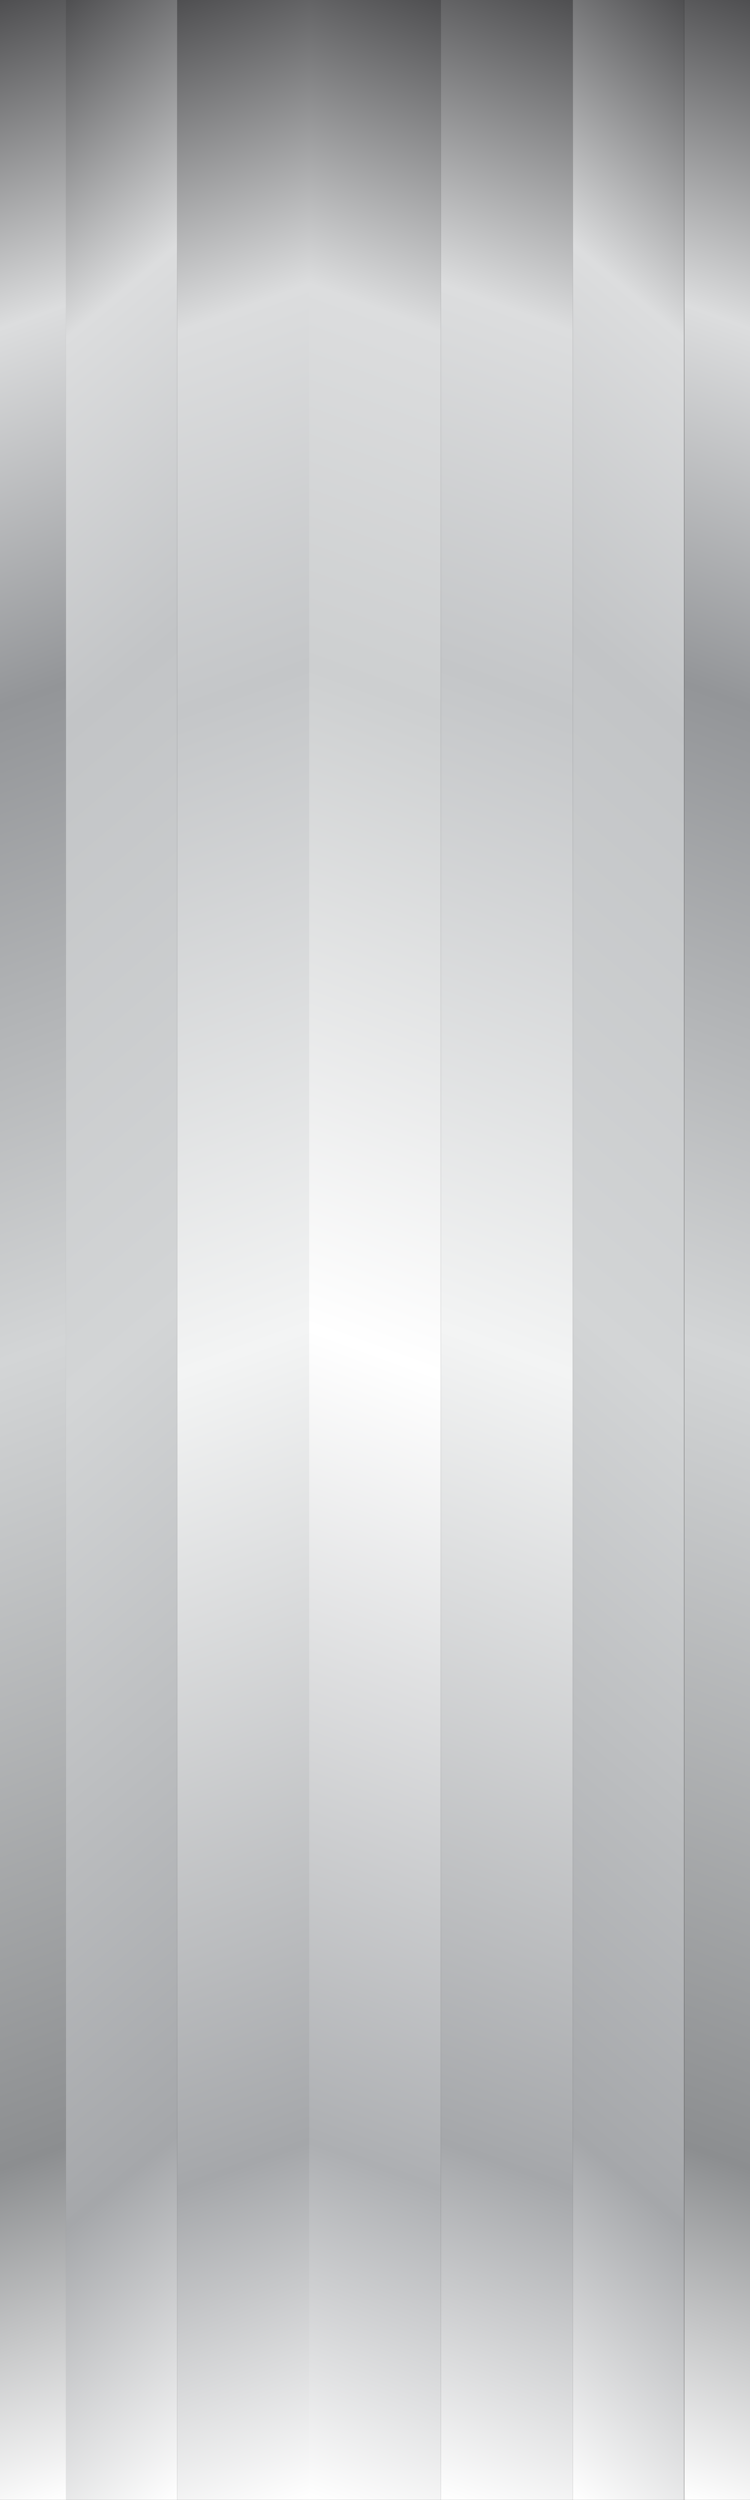 <?xml version="1.0" encoding="UTF-8"?>
<svg id="Layer_2" data-name="Layer 2" xmlns="http://www.w3.org/2000/svg" xmlns:xlink="http://www.w3.org/1999/xlink" viewBox="0 0 30.69 102.29">
  <rect x="0" y="0" width="30.69" height="102.29" fill="#333333" stroke="none"/>
  <defs>
    <style>
      .cls-1 {
        fill: url(#linear-gradient);
      }

      .cls-1, .cls-2, .cls-3, .cls-4, .cls-5, .cls-6, .cls-7 {
        stroke-width: 0px;
      }

      .cls-2 {
        fill: url(#linear-gradient-4);
      }

      .cls-3 {
        fill: url(#linear-gradient-2);
      }

      .cls-4 {
        fill: url(#linear-gradient-3);
      }

      .cls-5 {
        fill: url(#linear-gradient-7);
      }

      .cls-6 {
        fill: url(#linear-gradient-5);
      }

      .cls-7 {
        fill: url(#linear-gradient-6);
      }
    </style>
    <linearGradient id="linear-gradient" x1="4748.34" y1="-326.69" x2="4714.83" y2="-234.63" gradientTransform="translate(-4716.24 331.8)" gradientUnits="userSpaceOnUse">
      <stop offset="0" stop-color="#fff"/>
      <stop offset=".14" stop-color="#adafb2"/>
      <stop offset=".46" stop-color="#fff"/>
      <stop offset=".72" stop-color="#cdcfd0"/>
      <stop offset=".87" stop-color="#dcddde"/>
      <stop offset="1" stop-color="#4f4f51"/>
    </linearGradient>
    <linearGradient id="linear-gradient-2" x1="4742.94" y1="-326.69" x2="4709.43" y2="-234.63" gradientTransform="translate(-4705.44 331.8)" gradientUnits="userSpaceOnUse">
      <stop offset="0" stop-color="#fff"/>
      <stop offset=".14" stop-color="#a5a7aa"/>
      <stop offset=".46" stop-color="#f3f4f4"/>
      <stop offset=".72" stop-color="#c4c6c8"/>
      <stop offset=".87" stop-color="#dcddde"/>
      <stop offset="1" stop-color="#4f4f51"/>
    </linearGradient>
    <linearGradient id="linear-gradient-3" x1="4734.19" y1="-326.26" x2="4701" y2="-235.06" gradientTransform="translate(-4688.25 331.8)" gradientUnits="userSpaceOnUse">
      <stop offset="0" stop-color="#fff"/>
      <stop offset=".14" stop-color="#8c8e90"/>
      <stop offset=".46" stop-color="#d3d5d6"/>
      <stop offset=".72" stop-color="#939598"/>
      <stop offset=".87" stop-color="#dcddde"/>
      <stop offset="1" stop-color="#4f4f51"/>
    </linearGradient>
    <linearGradient id="linear-gradient-4" x1="4747.34" y1="-311.79" x2="4695.09" y2="-249.53" gradientTransform="translate(-4695.49 331.8)" gradientUnits="userSpaceOnUse">
      <stop offset="0" stop-color="#fff"/>
      <stop offset=".14" stop-color="#a5a7aa"/>
      <stop offset=".46" stop-color="#d3d5d6"/>
      <stop offset=".72" stop-color="#c2c4c6"/>
      <stop offset=".87" stop-color="#dcddde"/>
      <stop offset="1" stop-color="#4f4f51"/>
    </linearGradient>
    <linearGradient id="linear-gradient-5" x1="-245.25" y1="-326.69" x2="-278.76" y2="-234.63" gradientTransform="translate(271.95 -229.51) scale(1 -1)" xlink:href="#linear-gradient-2"/>
    <linearGradient id="linear-gradient-6" x1="-254" y1="-326.26" x2="-287.2" y2="-235.06" gradientTransform="translate(271.95 -229.51) scale(1 -1)" xlink:href="#linear-gradient-3"/>
    <linearGradient id="linear-gradient-7" x1="-240.85" y1="-311.79" x2="-293.1" y2="-249.53" gradientTransform="translate(271.95 -229.51) scale(1 -1)" xlink:href="#linear-gradient-4"/>
  </defs>
  <g id="Layer_1-2" data-name="Layer 1">
    <g>
      <rect class="cls-1" x="12.65" width="5.4" height="102.29" transform="translate(30.69 102.29) rotate(180)"/>
      <rect class="cls-3" x="18.05" width="5.4" height="102.29" transform="translate(41.49 102.29) rotate(180)"/>
      <rect class="cls-4" x="27.99" width="2.7" height="102.29" transform="translate(58.69 102.29) rotate(180)"/>
      <rect class="cls-2" x="23.45" width="4.55" height="102.29" transform="translate(51.44 102.29) rotate(180)"/>
      <rect class="cls-6" x="7.25" width="5.4" height="102.29"/>
      <rect class="cls-7" width="2.7" height="102.29"/>
      <rect class="cls-5" x="2.7" width="4.55" height="102.29"/>
    </g>
  </g>
</svg>